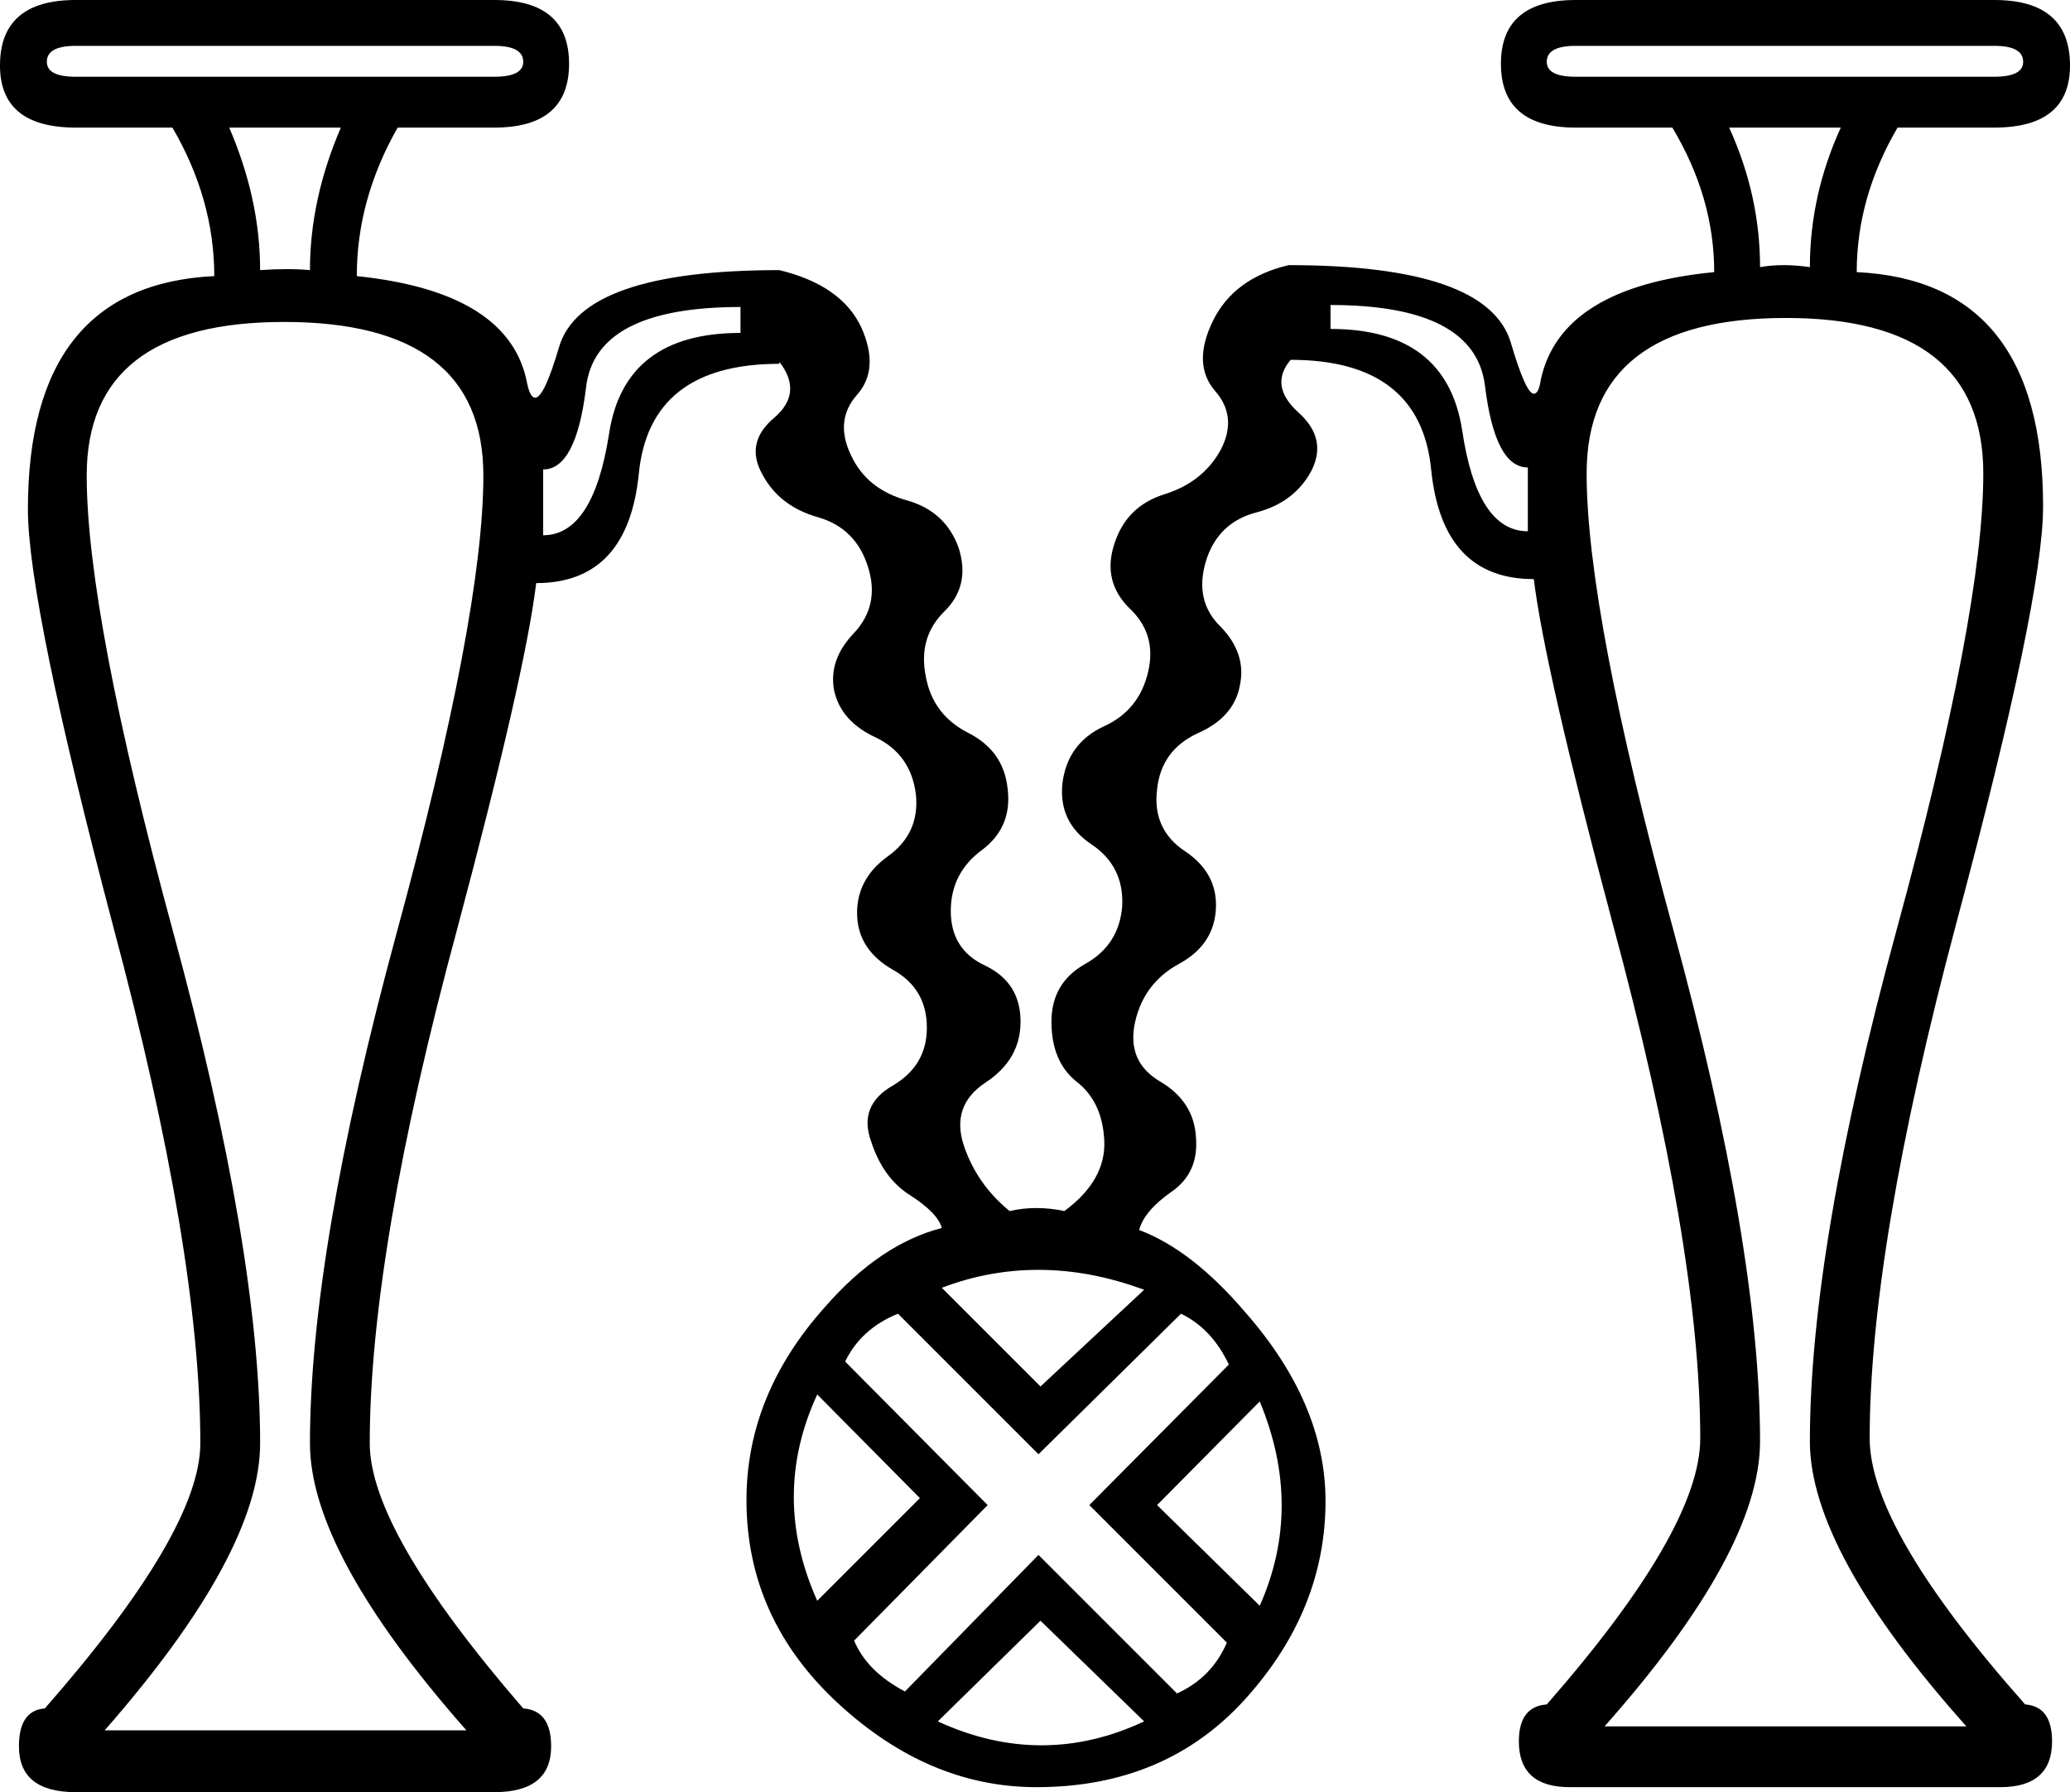 <?xml version='1.0' encoding ='UTF-8' standalone='no'?>
<svg width='20.77' height='17.98' xmlns='http://www.w3.org/2000/svg' xmlns:xlink='http://www.w3.org/1999/xlink'  version='1.1' >
<path style='fill:black; stroke:none' d=' M 4.96 0.46  Q 5.25 0.46 5.25 0.62  Q 5.25 0.77 4.96 0.77  L 0.76 0.77  Q 0.47 0.77 0.47 0.62  Q 0.47 0.46 0.76 0.46  Z  M 20.01 0.46  Q 20.3 0.46 20.3 0.62  Q 20.3 0.77 20.01 0.77  L 15.81 0.77  Q 15.52 0.77 15.52 0.62  Q 15.52 0.46 15.81 0.46  Z  M 18.47 1.28  Q 18.16 1.96 18.16 2.68  Q 18.02 2.66 17.9 2.66  Q 17.77 2.66 17.66 2.68  Q 17.66 1.96 17.35 1.28  Z  M 3.42 1.28  Q 3.11 2 3.11 2.71  Q 3 2.7 2.88 2.7  Q 2.75 2.7 2.61 2.71  Q 2.61 2 2.3 1.28  Z  M 13.35 3.06  Q 14.8 3.06 14.9 3.87  Q 15 4.69 15.33 4.69  L 15.33 5.33  Q 14.82 5.33 14.67 4.31  Q 14.51 3.3 13.35 3.3  L 13.35 3.06  Z  M 7.43 3.08  L 7.43 3.34  Q 6.26 3.34 6.11 4.36  Q 5.95 5.37 5.45 5.37  L 5.45 4.71  Q 5.78 4.71 5.88 3.89  Q 5.97 3.08 7.43 3.08  Z  M 10.42 12.74  Q 10.94 12.74 11.48 12.94  L 10.44 13.91  L 9.45 12.92  Q 9.92 12.74 10.42 12.74  Z  M 8.2 13.99  L 9.23 15.03  L 8.2 16.06  Q 7.73 15.01 8.2 13.99  Z  M 12.64 14.06  Q 13.08 15.12 12.64 16.11  L 11.61 15.1  L 12.64 14.06  Z  M 11.85 13.18  Q 12.16 13.33 12.33 13.69  L 10.93 15.1  L 12.31 16.48  Q 12.16 16.83 11.81 16.99  L 10.42 15.6  L 9.08 16.97  Q 8.7 16.77 8.57 16.46  L 9.91 15.1  L 8.48 13.66  Q 8.64 13.33 9.01 13.18  L 10.42 14.59  L 11.85 13.18  Z  M 17.92 3.19  Q 19.9 3.19 19.9 4.75  Q 19.9 6.14 19.03 9.33  Q 18.16 12.52 18.16 14.46  Q 18.16 15.56 19.73 17.32  L 16.1 17.32  Q 17.66 15.56 17.66 14.46  Q 17.66 12.52 16.79 9.33  Q 15.92 6.14 15.92 4.75  Q 15.92 3.19 17.92 3.19  Z  M 2.85 3.23  Q 4.85 3.23 4.85 4.77  Q 4.85 6.16 3.98 9.36  Q 3.11 12.56 3.11 14.48  Q 3.11 15.58 4.68 17.36  L 1.05 17.36  Q 2.61 15.58 2.61 14.48  Q 2.61 12.56 1.74 9.36  Q 0.87 6.16 0.87 4.77  Q 0.87 3.23 2.85 3.23  Z  M 10.44 16.26  L 11.48 17.27  Q 10.97 17.51 10.45 17.51  Q 9.93 17.51 9.41 17.27  L 10.44 16.26  Z  M 0.76 0  Q 0.01 0 0 0.64  Q -0.01 1.28 0.76 1.28  L 1.73 1.28  Q 2.15 2 2.15 2.77  Q 0.28 2.86 0.28 5.11  Q 0.28 6.05 1.14 9.31  Q 2.01 12.56 2.01 14.48  Q 2.01 15.36 0.45 17.14  Q 0.19 17.16 0.19 17.52  Q 0.19 17.98 0.76 17.98  L 4.96 17.98  Q 5.53 17.98 5.53 17.52  Q 5.53 17.16 5.25 17.14  Q 3.71 15.36 3.71 14.48  Q 3.71 12.56 4.59 9.31  Q 5.27 6.76 5.38 5.85  Q 6.3 5.85 6.41 4.75  Q 6.52 3.65 7.82 3.65  L 7.82 3.63  L 7.82 3.63  Q 8.06 3.94 7.77 4.19  Q 7.47 4.44 7.65 4.76  Q 7.82 5.08 8.21 5.19  Q 8.59 5.3 8.71 5.69  Q 8.83 6.07 8.57 6.35  Q 8.31 6.62 8.37 6.93  Q 8.44 7.24 8.79 7.4  Q 9.14 7.57 9.19 7.97  Q 9.23 8.36 8.91 8.59  Q 8.59 8.82 8.6 9.18  Q 8.61 9.53 8.96 9.73  Q 9.3 9.92 9.3 10.31  Q 9.3 10.69 8.96 10.89  Q 8.61 11.09 8.74 11.45  Q 8.86 11.82 9.13 11.99  Q 9.41 12.17 9.45 12.32  Q 8.83 12.48 8.28 13.11  Q 7.49 13.99 7.49 15.05  Q 7.49 16.24 8.41 17.09  Q 9.32 17.93 10.4 17.93  Q 11.7 17.93 12.5 17.04  Q 13.3 16.15 13.3 15.06  Q 13.3 15.06 13.3 15.06  L 13.3 15.06  Q 13.3 15.06 13.3 15.06  Q 13.3 15.07 13.3 15.07  L 13.3 15.05  Q 13.3 15.06 13.3 15.06  L 13.3 15.06  Q 13.3 14.08 12.49 13.16  Q 11.96 12.54 11.43 12.34  Q 11.48 12.15 11.75 11.96  Q 12.03 11.77 12 11.41  Q 11.98 11.05 11.64 10.85  Q 11.3 10.65 11.39 10.25  Q 11.48 9.86 11.83 9.67  Q 12.18 9.48 12.2 9.12  Q 12.22 8.76 11.89 8.54  Q 11.56 8.32 11.61 7.92  Q 11.65 7.53 12.01 7.36  Q 12.38 7.2 12.44 6.88  Q 12.51 6.56 12.25 6.29  Q 11.98 6.03 12.1 5.63  Q 12.22 5.24 12.61 5.14  Q 12.99 5.04 13.16 4.72  Q 13.32 4.4 13.03 4.14  Q 12.73 3.87 12.95 3.61  Q 14.25 3.61 14.36 4.71  Q 14.47 5.81 15.39 5.81  Q 15.5 6.71 16.18 9.26  Q 17.06 12.52 17.06 14.43  Q 17.06 15.34 15.52 17.1  Q 15.24 17.12 15.24 17.47  Q 15.24 17.93 15.75 17.93  Q 15.78 17.93 15.81 17.93  L 20.01 17.93  Q 20.04 17.93 20.07 17.93  Q 20.59 17.93 20.59 17.47  Q 20.59 17.12 20.32 17.1  Q 18.76 15.34 18.76 14.43  Q 18.76 12.52 19.63 9.26  Q 20.5 6.01 20.5 5.08  Q 20.5 2.82 18.63 2.73  Q 18.63 1.98 19.04 1.28  L 20.01 1.28  Q 20.78 1.28 20.77 0.64  Q 20.76 0 20.01 0  L 15.81 0  Q 15.06 0 15.06 0.64  Q 15.06 1.28 15.81 1.28  L 16.78 1.28  Q 17.2 1.98 17.2 2.73  Q 15.66 2.88 15.46 3.81  Q 15.44 3.95 15.39 3.95  Q 15.31 3.95 15.16 3.44  Q 14.93 2.66 12.93 2.66  Q 12.38 2.79 12.17 3.22  Q 11.96 3.65 12.19 3.92  Q 12.42 4.18 12.25 4.51  Q 12.07 4.84 11.68 4.96  Q 11.3 5.08 11.18 5.46  Q 11.06 5.83 11.33 6.1  Q 11.61 6.36 11.52 6.74  Q 11.43 7.13 11.07 7.29  Q 10.71 7.46 10.66 7.86  Q 10.62 8.25 10.95 8.47  Q 11.28 8.69 11.26 9.09  Q 11.23 9.48 10.89 9.67  Q 10.55 9.86 10.55 10.25  Q 10.55 10.65 10.8 10.85  Q 11.06 11.05 11.08 11.44  Q 11.1 11.84 10.68 12.15  Q 10.54 12.12 10.4 12.12  Q 10.26 12.12 10.13 12.15  Q 9.8 11.88 9.67 11.49  Q 9.54 11.09 9.89 10.86  Q 10.24 10.63 10.24 10.25  Q 10.24 9.86 9.89 9.69  Q 9.54 9.53 9.54 9.14  Q 9.54 8.76 9.85 8.53  Q 10.16 8.3 10.11 7.91  Q 10.07 7.53 9.71 7.35  Q 9.36 7.17 9.29 6.79  Q 9.21 6.4 9.47 6.14  Q 9.74 5.88 9.62 5.5  Q 9.49 5.13 9.1 5.02  Q 8.7 4.91 8.54 4.57  Q 8.37 4.22 8.6 3.96  Q 8.83 3.7 8.64 3.28  Q 8.44 2.86 7.82 2.71  Q 5.84 2.71 5.61 3.48  Q 5.46 3.99 5.37 3.99  Q 5.32 3.99 5.29 3.85  Q 5.12 2.93 3.58 2.77  Q 3.58 2 3.99 1.28  L 4.96 1.28  Q 5.71 1.28 5.71 0.64  Q 5.71 0 4.96 0  Z '/></svg>
